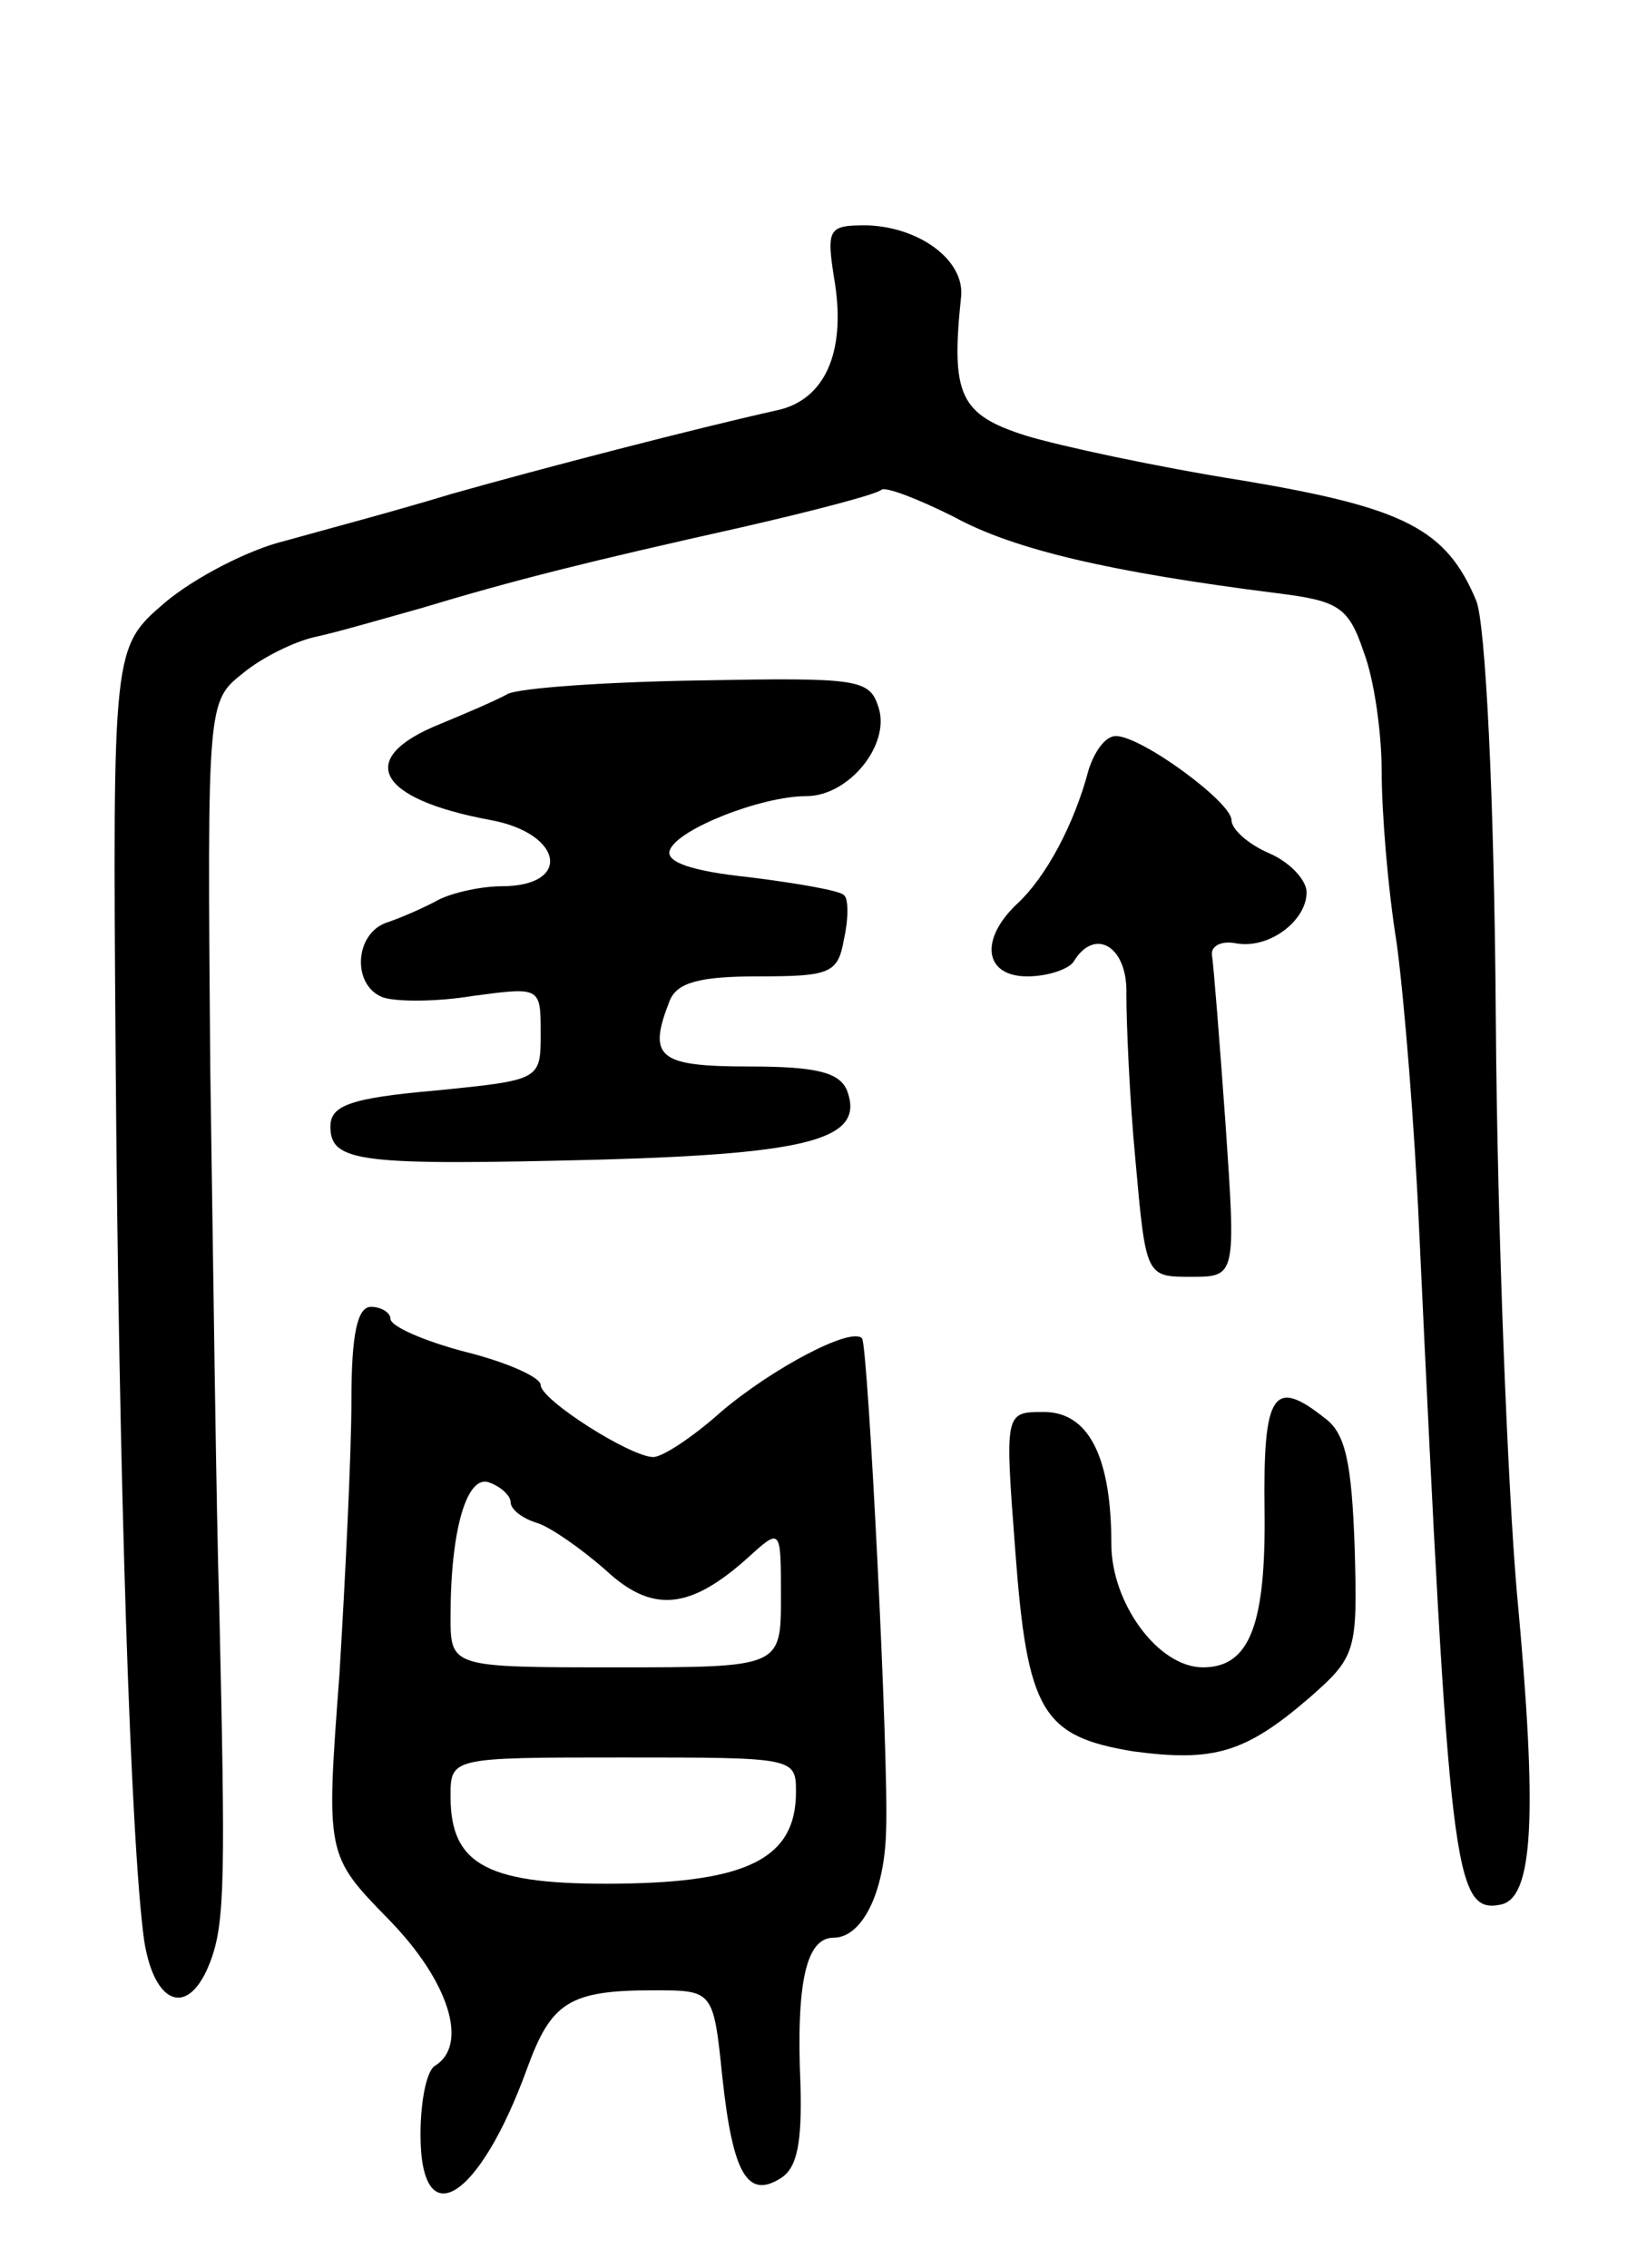 <svg version="1.0" xmlns="http://www.w3.org/2000/svg"
 width="109pt" height="151pt" viewBox="0 0 109 151"
 preserveAspectRatio="xMidYMid meet">
<g transform="translate(0,151) scale(0.1,-0.1)"
fill="#000000" stroke="none">
<path d="M556 1321 c7 -46 -7 -77 -38 -84 -54 -12 -158 -39 -218 -56 -36 -11
-85 -24 -110 -31 -25 -6 -61 -25 -80 -41 -35 -30 -35 -30 -33 -302 2 -282 10
-524 19 -589 7 -44 30 -51 44 -14 10 26 10 58 6 236 -2 63 -4 225 -6 359 -2
244 -2 244 22 263 12 10 34 21 48 24 14 3 45 12 70 19 63 19 111 31 214 54 48
11 90 22 93 25 3 2 24 -6 48 -18 40 -22 105 -37 216 -51 40 -5 47 -9 57 -39 7
-18 12 -54 12 -80 0 -26 4 -77 10 -114 5 -37 12 -123 15 -192 20 -426 23 -454
54 -448 22 4 25 58 11 208 -6 69 -13 240 -14 380 -1 152 -7 265 -13 280 -20
48 -48 62 -155 80 -57 9 -122 23 -145 30 -44 14 -50 27 -43 93 2 24 -28 46
-63 47 -26 0 -27 -2 -21 -39z"/>
<path d="M338 1048 c-7 -4 -28 -13 -45 -20 -57 -23 -42 -50 34 -64 48 -9 54
-44 7 -44 -13 0 -32 -4 -42 -9 -9 -5 -25 -12 -34 -15 -22 -7 -24 -42 -3 -50 9
-3 36 -3 60 1 45 6 45 6 45 -25 0 -31 0 -31 -70 -38 -57 -5 -70 -10 -70 -24 0
-24 20 -26 180 -22 141 4 176 14 164 46 -5 12 -20 16 -65 16 -61 0 -68 6 -53
44 5 12 20 16 59 16 48 0 53 2 57 25 3 13 3 27 0 29 -2 3 -31 8 -63 12 -38 4
-56 10 -53 18 5 14 61 36 91 36 28 0 56 34 48 59 -6 19 -13 20 -120 18 -62 -1
-119 -5 -127 -9z"/>
<path d="M725 998 c-10 -38 -29 -72 -47 -89 -26 -24 -23 -49 6 -49 14 0 28 5
31 10 14 23 36 10 35 -22 0 -18 2 -68 6 -110 7 -78 7 -78 37 -78 30 0 30 0 23
102 -4 56 -8 106 -9 112 -1 6 6 10 16 8 22 -4 47 15 47 34 0 8 -11 20 -25 26
-14 6 -25 16 -25 22 0 12 -60 56 -77 56 -7 0 -14 -10 -18 -22z"/>
<path d="M234 578 c0 -35 -4 -117 -8 -183 -9 -120 -9 -120 33 -163 40 -41 53
-83 31 -97 -6 -3 -10 -24 -10 -46 0 -68 39 -44 71 44 16 44 28 52 84 52 40 0
40 0 46 -58 7 -65 17 -81 39 -67 11 7 14 24 13 62 -3 69 4 98 22 98 19 0 34
30 35 71 2 46 -12 323 -16 328 -7 8 -60 -20 -94 -49 -19 -17 -39 -30 -45 -30
-15 0 -75 38 -75 48 0 5 -22 15 -50 22 -27 7 -50 17 -50 22 0 4 -6 8 -13 8 -9
0 -13 -18 -13 -62z m106 -68 c0 -5 8 -11 18 -14 9 -3 29 -17 45 -31 31 -29 56
-27 95 8 22 20 22 20 22 -26 0 -47 0 -47 -110 -47 -110 0 -110 0 -110 34 0 58
11 95 26 89 8 -3 14 -9 14 -13z m190 -193 c0 -44 -32 -60 -118 -61 -87 -1
-112 12 -112 58 0 26 0 26 115 26 114 0 115 0 115 -23z"/>
<path d="M842 505 c1 -77 -10 -105 -41 -105 -30 0 -61 43 -61 82 0 58 -15 88
-45 88 -26 0 -26 0 -19 -92 8 -108 18 -124 79 -134 53 -7 74 -1 116 35 32 28
33 31 31 101 -2 56 -6 76 -20 86 -34 27 -41 17 -40 -61z"/>
</g>
</svg>
